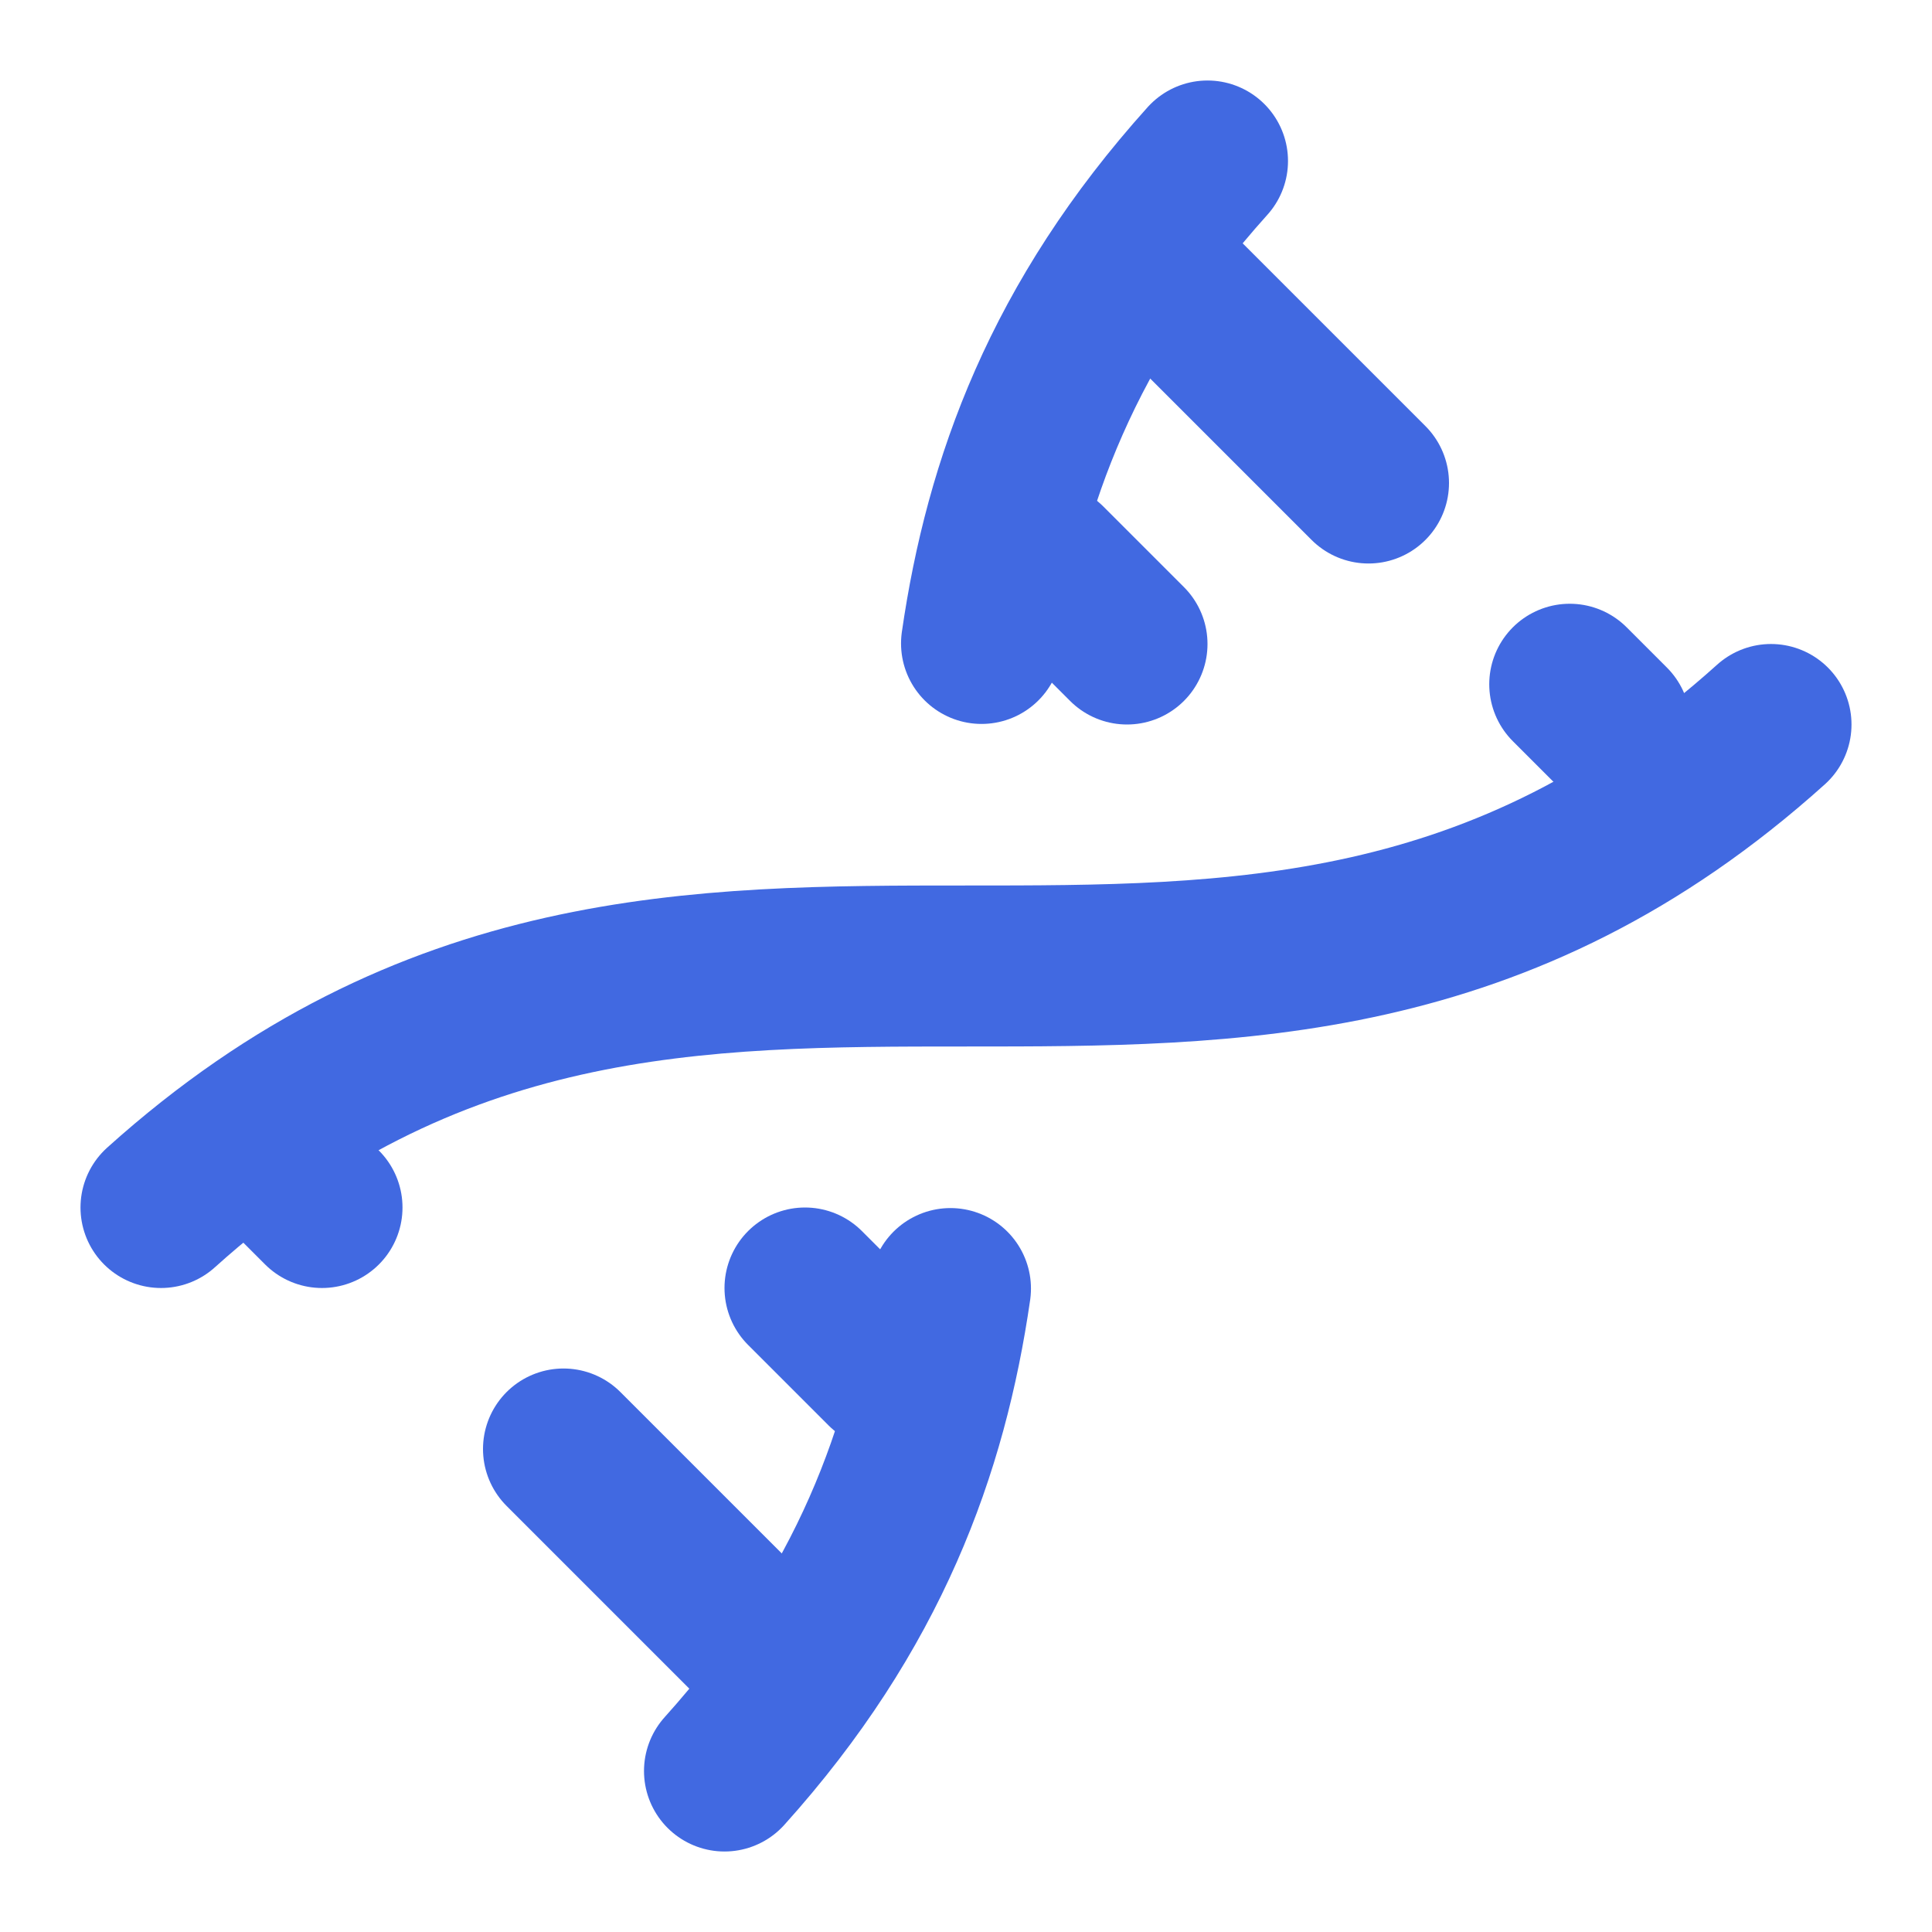 <svg xmlns="http://www.w3.org/2000/svg" width="24" height="24" viewBox="0 0 24 24" fill="none" stroke="#4169E1" stroke-width="2" stroke-linecap="round" stroke-linejoin="round">
  <path d="M2 15c6.667-6 13.333 0 20-6"/>
  <path d="M9 22c1.798-1.998 2.518-3.995 2.807-5.993"/>
  <path d="M15 2c-1.798 1.998-2.518 3.995-2.807 5.993"/>
  <path d="m17 6-2.5-2.5"/>
  <path d="m14 8-1-1"/>
  <path d="m7 18 2.5 2.5"/>
  <path d="m3.5 14.5.5.5"/>
  <path d="m20 9-.5-.5"/>
  <path d="m10 16 1 1"/>
</svg>
